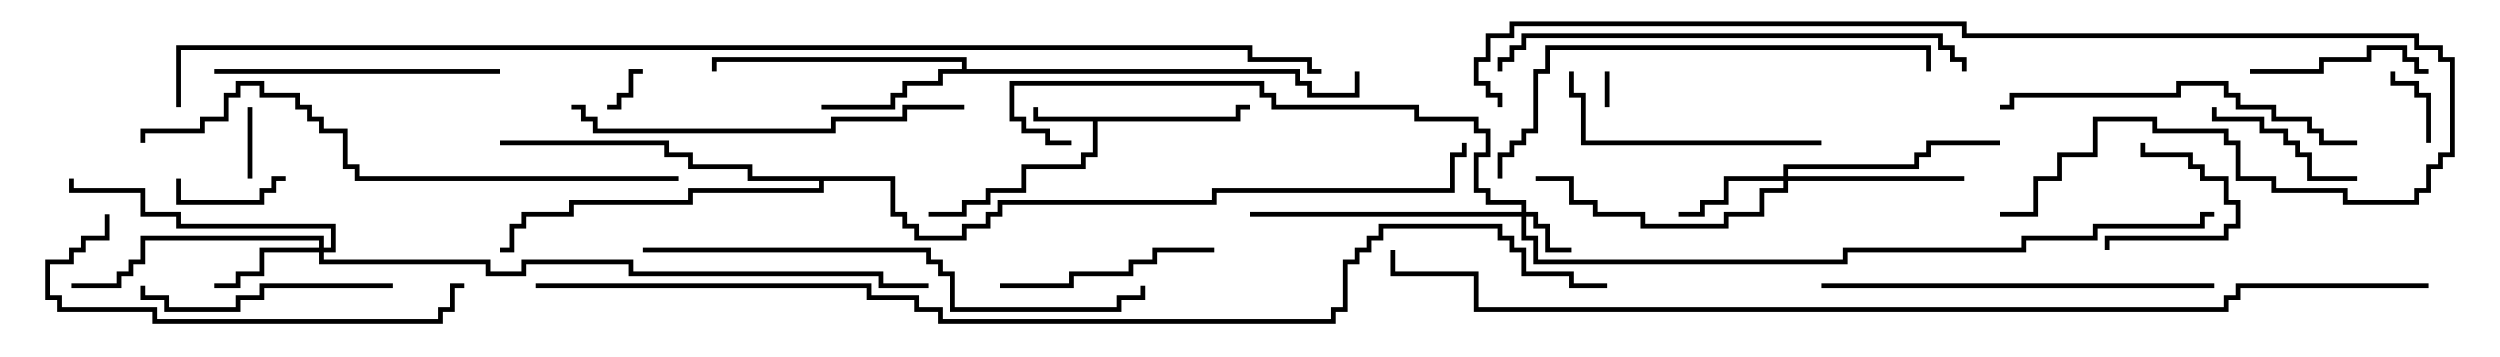 <svg version="1.1" width="105" height="15" xmlns="http://www.w3.org/2000/svg"><path d="M51.9,4.9L51.9,4.4L52.5,4.4L52.5,4.6L52.1,4.6L52.1,5.1L46.1,5.1L46.1,6.6L45.6,6.6L45.6,7.1L43.1,7.1L43.1,8.1L41.6,8.1L41.6,8.6L40.6,8.6L40.6,9.1L39,9.1L39,8.9L40.4,8.9L40.4,8.4L41.4,8.4L41.4,7.9L42.9,7.9L42.9,6.9L45.4,6.9L45.4,6.4L45.9,6.4L45.9,5.1L43.4,5.1L43.4,4.5L43.6,4.5L43.6,4.9z" stroke="none"/><path d="M40.4,2.9L40.4,2.6L30.1,2.6L30.1,3L29.9,3L29.9,2.4L40.6,2.4L40.6,2.9L54.6,2.9L54.6,3.4L55.1,3.4L55.1,3.9L56.9,3.9L56.9,3L57.1,3L57.1,4.1L54.9,4.1L54.9,3.6L54.4,3.6L54.4,3.1L39.6,3.1L39.6,3.6L38.1,3.6L38.1,4.1L37.6,4.1L37.6,4.6L34.5,4.6L34.5,4.4L37.4,4.4L37.4,3.9L37.9,3.9L37.9,3.4L39.4,3.4L39.4,2.9z" stroke="none"/><path d="M37.6,7.4L37.6,8.9L38.1,8.9L38.1,9.4L38.6,9.4L38.6,9.9L40.4,9.9L40.4,9.4L41.4,9.4L41.4,8.9L41.9,8.9L41.9,8.4L50.9,8.4L50.9,7.9L60.9,7.9L60.9,6.4L61.4,6.4L61.4,6L61.6,6L61.6,6.6L61.1,6.6L61.1,8.1L51.1,8.1L51.1,8.6L42.1,8.6L42.1,9.1L41.6,9.1L41.6,9.6L40.6,9.6L40.6,10.1L38.4,10.1L38.4,9.6L37.9,9.6L37.9,9.1L37.4,9.1L37.4,7.6L34.6,7.6L34.6,8.1L29.1,8.1L29.1,8.6L24.1,8.6L24.1,9.1L22.1,9.1L22.1,9.6L21.6,9.6L21.6,10.6L21,10.6L21,10.4L21.4,10.4L21.4,9.4L21.9,9.4L21.9,8.9L23.9,8.9L23.9,8.4L28.9,8.4L28.9,7.9L34.4,7.9L34.4,7.6L31.4,7.6L31.4,7.1L28.9,7.1L28.9,6.6L27.9,6.6L27.9,6.1L21,6.1L21,5.9L28.1,5.9L28.1,6.4L29.1,6.4L29.1,6.9L31.6,6.9L31.6,7.4z" stroke="none"/><path d="M63.9,8.9L63.9,8.6L62.4,8.6L62.4,8.1L61.9,8.1L61.9,6.4L62.4,6.4L62.4,5.6L61.9,5.6L61.9,5.1L59.4,5.1L59.4,4.6L53.4,4.6L53.4,4.1L52.9,4.1L52.9,3.6L42.6,3.6L42.6,4.9L43.1,4.9L43.1,5.4L44.1,5.4L44.1,5.9L45,5.9L45,6.1L43.9,6.1L43.9,5.6L42.9,5.6L42.9,5.1L42.4,5.1L42.4,3.4L53.1,3.4L53.1,3.9L53.6,3.9L53.6,4.4L59.6,4.4L59.6,4.9L62.1,4.9L62.1,5.4L62.6,5.4L62.6,6.6L62.1,6.6L62.1,7.9L62.6,7.9L62.6,8.4L64.1,8.4L64.1,8.9L64.6,8.9L64.6,9.4L65.1,9.4L65.1,10.4L66,10.4L66,10.6L64.9,10.6L64.9,9.6L64.4,9.6L64.4,9.1L64.1,9.1L64.1,9.9L64.6,9.9L64.6,10.9L77.4,10.9L77.4,10.4L84.9,10.4L84.9,9.9L87.9,9.9L87.9,9.4L92.4,9.4L92.4,8.9L93,8.9L93,9.1L92.6,9.1L92.6,9.6L88.1,9.6L88.1,10.1L85.1,10.1L85.1,10.6L77.6,10.6L77.6,11.1L64.4,11.1L64.4,10.1L63.9,10.1L63.9,9.1L52.5,9.1L52.5,8.9z" stroke="none"/><path d="M74.9,7.4L74.9,6.9L80.4,6.9L80.4,6.4L80.9,6.4L80.9,5.9L84,5.9L84,6.1L81.1,6.1L81.1,6.6L80.6,6.6L80.6,7.1L75.1,7.1L75.1,7.4L82.5,7.4L82.5,7.6L75.1,7.6L75.1,8.1L74.1,8.1L74.1,9.1L72.6,9.1L72.6,9.6L68.9,9.6L68.9,9.1L66.9,9.1L66.9,8.6L65.9,8.6L65.9,7.6L64.5,7.6L64.5,7.4L66.1,7.4L66.1,8.4L67.1,8.4L67.1,8.9L69.1,8.9L69.1,9.4L72.4,9.4L72.4,8.9L73.9,8.9L73.9,7.9L74.9,7.9L74.9,7.6L72.6,7.6L72.6,8.6L71.6,8.6L71.6,9.1L70.5,9.1L70.5,8.9L71.4,8.9L71.4,8.4L72.4,8.4L72.4,7.4z" stroke="none"/><path d="M13.4,10.4L13.4,10.1L6.1,10.1L6.1,11.1L5.6,11.1L5.6,11.6L5.1,11.6L5.1,12.1L3,12.1L3,11.9L4.9,11.9L4.9,11.4L5.4,11.4L5.4,10.9L5.9,10.9L5.9,9.9L13.6,9.9L13.6,10.4L13.9,10.4L13.9,9.6L7.4,9.6L7.4,9.1L5.9,9.1L5.9,8.1L2.9,8.1L2.9,7.5L3.1,7.5L3.1,7.9L6.1,7.9L6.1,8.9L7.6,8.9L7.6,9.4L14.1,9.4L14.1,10.6L13.6,10.6L13.6,10.9L20.6,10.9L20.6,11.4L21.9,11.4L21.9,10.9L26.6,10.9L26.6,11.4L37.1,11.4L37.1,11.9L39,11.9L39,12.1L36.9,12.1L36.9,11.6L26.4,11.6L26.4,11.1L22.1,11.1L22.1,11.6L20.4,11.6L20.4,11.1L13.4,11.1L13.4,10.6L11.1,10.6L11.1,11.6L10.1,11.6L10.1,12.1L9,12.1L9,11.9L9.9,11.9L9.9,11.4L10.9,11.4L10.9,10.4z" stroke="none"/><path d="M67.6,4.5L67.4,4.5L67.4,3L67.6,3z" stroke="none"/><path d="M27,2.9L27,3.1L26.6,3.1L26.6,4.1L26.1,4.1L26.1,4.6L25.5,4.6L25.5,4.4L25.9,4.4L25.9,3.9L26.4,3.9L26.4,2.9z" stroke="none"/><path d="M10.6,7.5L10.4,7.5L10.4,4.5L10.6,4.5z" stroke="none"/><path d="M102.1,6L101.9,6L101.9,4.1L101.4,4.1L101.4,3.6L100.4,3.6L100.4,3L100.6,3L100.6,3.4L101.6,3.4L101.6,3.9L102.1,3.9z" stroke="none"/><path d="M12,7.4L12,7.6L11.6,7.6L11.6,8.1L11.1,8.1L11.1,8.6L7.4,8.6L7.4,7.5L7.6,7.5L7.6,8.4L10.9,8.4L10.9,7.9L11.4,7.9L11.4,7.4z" stroke="none"/><path d="M89.9,6L90.1,6L90.1,6.4L92.1,6.4L92.1,6.9L92.6,6.9L92.6,7.4L93.6,7.4L93.6,8.4L94.1,8.4L94.1,9.6L93.6,9.6L93.6,10.1L88.6,10.1L88.6,10.5L88.4,10.5L88.4,9.9L93.4,9.9L93.4,9.4L93.9,9.4L93.9,8.6L93.4,8.6L93.4,7.6L92.4,7.6L92.4,7.1L91.9,7.1L91.9,6.6L89.9,6.6z" stroke="none"/><path d="M99,7.4L99,7.6L96.9,7.6L96.9,6.6L96.4,6.6L96.4,6.1L95.9,6.1L95.9,5.6L94.9,5.6L94.9,5.1L92.9,5.1L92.9,4.5L93.1,4.5L93.1,4.9L95.1,4.9L95.1,5.4L96.1,5.4L96.1,5.9L96.6,5.9L96.6,6.4L97.1,6.4L97.1,7.4z" stroke="none"/><path d="M94.5,3.1L94.5,2.9L97.4,2.9L97.4,2.4L99.4,2.4L99.4,1.9L101.1,1.9L101.1,2.4L101.6,2.4L101.6,2.9L102,2.9L102,3.1L101.4,3.1L101.4,2.6L100.9,2.6L100.9,2.1L99.6,2.1L99.6,2.6L97.6,2.6L97.6,3.1z" stroke="none"/><path d="M42,12.1L42,11.9L44.9,11.9L44.9,11.4L47.4,11.4L47.4,10.9L48.4,10.9L48.4,10.4L51,10.4L51,10.6L48.6,10.6L48.6,11.1L47.6,11.1L47.6,11.6L45.1,11.6L45.1,12.1z" stroke="none"/><path d="M5.9,12L6.1,12L6.1,12.4L7.1,12.4L7.1,12.9L9.9,12.9L9.9,12.4L10.9,12.4L10.9,11.9L16.5,11.9L16.5,12.1L11.1,12.1L11.1,12.6L10.1,12.6L10.1,13.1L6.9,13.1L6.9,12.6L5.9,12.6z" stroke="none"/><path d="M76.5,5.9L76.5,6.1L66.4,6.1L66.4,4.1L65.9,4.1L65.9,3L66.1,3L66.1,3.9L66.6,3.9L66.6,5.9z" stroke="none"/><path d="M21,2.9L21,3.1L9,3.1L9,2.9z" stroke="none"/><path d="M99,5.9L99,6.1L97.4,6.1L97.4,5.6L96.9,5.6L96.9,5.1L95.4,5.1L95.4,4.6L93.9,4.6L93.9,4.1L93.4,4.1L93.4,3.6L91.6,3.6L91.6,4.1L84.6,4.1L84.6,4.6L84,4.6L84,4.4L84.4,4.4L84.4,3.9L91.4,3.9L91.4,3.4L93.6,3.4L93.6,3.9L94.1,3.9L94.1,4.4L95.6,4.4L95.6,4.9L97.1,4.9L97.1,5.4L97.6,5.4L97.6,5.9z" stroke="none"/><path d="M4.4,9L4.6,9L4.6,10.1L3.6,10.1L3.6,10.6L3.1,10.6L3.1,11.1L2.1,11.1L2.1,12.4L2.6,12.4L2.6,12.9L6.6,12.9L6.6,13.4L18.4,13.4L18.4,12.9L18.9,12.9L18.9,11.9L19.5,11.9L19.5,12.1L19.1,12.1L19.1,13.1L18.6,13.1L18.6,13.6L6.4,13.6L6.4,13.1L2.4,13.1L2.4,12.6L1.9,12.6L1.9,10.9L2.9,10.9L2.9,10.4L3.4,10.4L3.4,9.9L4.4,9.9z" stroke="none"/><path d="M40.5,4.4L40.5,4.6L38.1,4.6L38.1,5.1L35.1,5.1L35.1,5.6L24.9,5.6L24.9,5.1L24.4,5.1L24.4,4.6L24,4.6L24,4.4L24.6,4.4L24.6,4.9L25.1,4.9L25.1,5.4L34.9,5.4L34.9,4.9L37.9,4.9L37.9,4.4z" stroke="none"/><path d="M93,11.9L93,12.1L76.5,12.1L76.5,11.9z" stroke="none"/><path d="M63.1,7.5L62.9,7.5L62.9,6.4L63.4,6.4L63.4,5.9L63.9,5.9L63.9,5.4L64.4,5.4L64.4,2.9L64.9,2.9L64.9,1.9L81.1,1.9L81.1,3L80.9,3L80.9,2.1L65.1,2.1L65.1,3.1L64.6,3.1L64.6,5.6L64.1,5.6L64.1,6.1L63.6,6.1L63.6,6.6L63.1,6.6z" stroke="none"/><path d="M63.1,3L62.9,3L62.9,2.4L63.4,2.4L63.4,1.9L63.9,1.9L63.9,1.4L81.6,1.4L81.6,1.9L82.1,1.9L82.1,2.4L82.6,2.4L82.6,3L82.4,3L82.4,2.6L81.9,2.6L81.9,2.1L81.4,2.1L81.4,1.6L64.1,1.6L64.1,2.1L63.6,2.1L63.6,2.6L63.1,2.6z" stroke="none"/><path d="M27,10.6L27,10.4L39.1,10.4L39.1,10.9L39.6,10.9L39.6,11.4L40.1,11.4L40.1,12.9L46.9,12.9L46.9,12.4L47.9,12.4L47.9,12L48.1,12L48.1,12.6L47.1,12.6L47.1,13.1L39.9,13.1L39.9,11.6L39.4,11.6L39.4,11.1L38.9,11.1L38.9,10.6z" stroke="none"/><path d="M84,9.1L84,8.9L85.4,8.9L85.4,7.4L86.4,7.4L86.4,6.4L87.9,6.4L87.9,4.9L90.6,4.9L90.6,5.4L93.6,5.4L93.6,5.9L94.1,5.9L94.1,7.4L95.6,7.4L95.6,7.9L98.6,7.9L98.6,8.4L101.4,8.4L101.4,7.9L101.9,7.9L101.9,6.9L102.4,6.9L102.4,6.4L102.9,6.4L102.9,2.6L102.4,2.6L102.4,2.1L101.4,2.1L101.4,1.6L82.4,1.6L82.4,1.1L63.6,1.1L63.6,1.6L62.6,1.6L62.6,2.6L62.1,2.6L62.1,3.4L62.6,3.4L62.6,3.9L63.1,3.9L63.1,4.5L62.9,4.5L62.9,4.1L62.4,4.1L62.4,3.6L61.9,3.6L61.9,2.4L62.4,2.4L62.4,1.4L63.4,1.4L63.4,0.9L82.6,0.9L82.6,1.4L101.6,1.4L101.6,1.9L102.6,1.9L102.6,2.4L103.1,2.4L103.1,6.6L102.6,6.6L102.6,7.1L102.1,7.1L102.1,8.1L101.6,8.1L101.6,8.6L98.4,8.6L98.4,8.1L95.4,8.1L95.4,7.6L93.9,7.6L93.9,6.1L93.4,6.1L93.4,5.6L90.4,5.6L90.4,5.1L88.1,5.1L88.1,6.6L86.6,6.6L86.6,7.6L85.6,7.6L85.6,9.1z" stroke="none"/><path d="M28.5,7.4L28.5,7.6L14.9,7.6L14.9,7.1L14.4,7.1L14.4,5.6L13.4,5.6L13.4,5.1L12.9,5.1L12.9,4.6L12.4,4.6L12.4,4.1L10.9,4.1L10.9,3.6L10.1,3.6L10.1,4.1L9.6,4.1L9.6,5.1L8.6,5.1L8.6,5.6L6.1,5.6L6.1,6L5.9,6L5.9,5.4L8.4,5.4L8.4,4.9L9.4,4.9L9.4,3.9L9.9,3.9L9.9,3.4L11.1,3.4L11.1,3.9L12.6,3.9L12.6,4.4L13.1,4.4L13.1,4.9L13.6,4.9L13.6,5.4L14.6,5.4L14.6,6.9L15.1,6.9L15.1,7.4z" stroke="none"/><path d="M102,11.9L102,12.1L94.1,12.1L94.1,12.6L93.6,12.6L93.6,13.1L61.9,13.1L61.9,11.6L58.4,11.6L58.4,10.5L58.6,10.5L58.6,11.4L62.1,11.4L62.1,12.9L93.4,12.9L93.4,12.4L93.9,12.4L93.9,11.9z" stroke="none"/><path d="M22.5,12.1L22.5,11.9L36.6,11.9L36.6,12.4L38.6,12.4L38.6,12.9L39.6,12.9L39.6,13.4L55.9,13.4L55.9,12.9L56.4,12.9L56.4,10.9L56.9,10.9L56.9,10.4L57.4,10.4L57.4,9.9L57.9,9.9L57.9,9.4L63.1,9.4L63.1,9.9L63.6,9.9L63.6,10.4L64.1,10.4L64.1,11.4L66.1,11.4L66.1,11.9L67.5,11.9L67.5,12.1L65.9,12.1L65.9,11.6L63.9,11.6L63.9,10.6L63.4,10.6L63.4,10.1L62.9,10.1L62.9,9.6L58.1,9.6L58.1,10.1L57.6,10.1L57.6,10.6L57.1,10.6L57.1,11.1L56.6,11.1L56.6,13.1L56.1,13.1L56.1,13.6L39.4,13.6L39.4,13.1L38.4,13.1L38.4,12.6L36.4,12.6L36.4,12.1z" stroke="none"/><path d="M7.6,4.5L7.4,4.5L7.4,1.9L52.6,1.9L52.6,2.4L55.1,2.4L55.1,2.9L55.5,2.9L55.5,3.1L54.9,3.1L54.9,2.6L52.4,2.6L52.4,2.1L7.6,2.1z" stroke="none"/></svg>